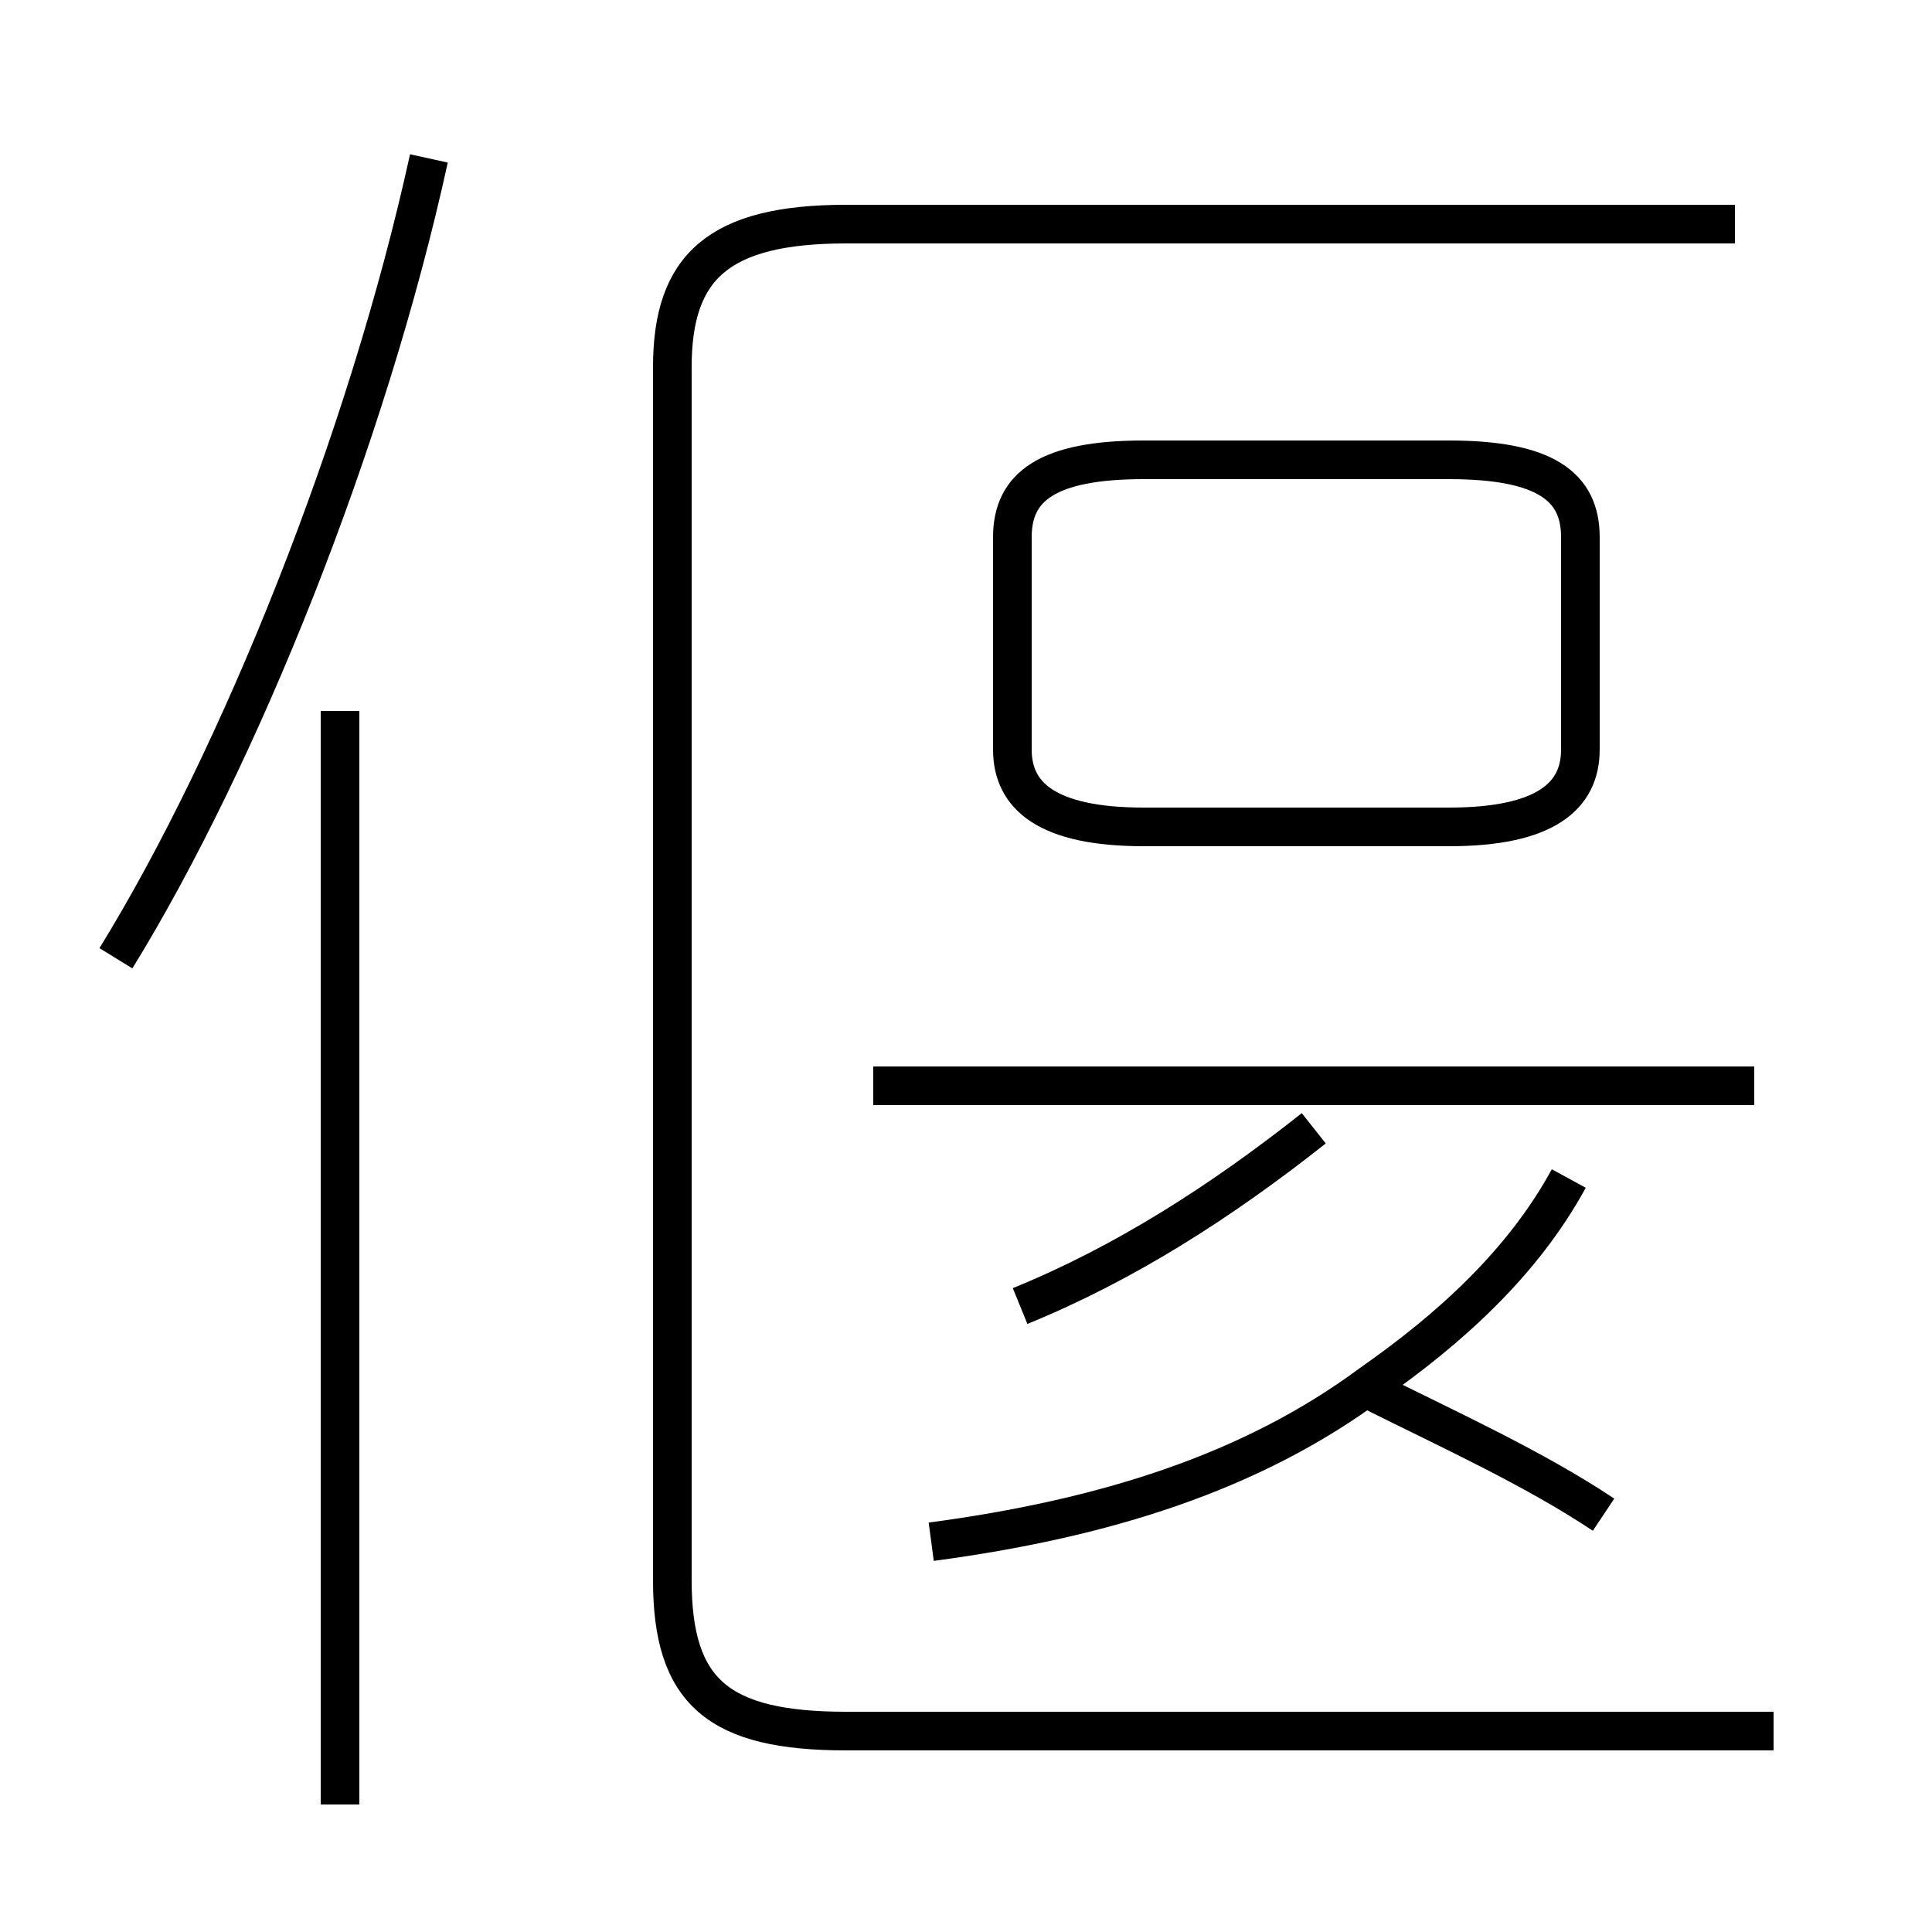 <?xml version='1.0' encoding='utf8'?>
<svg viewBox="0.0 -44.0 50.0 50.0" version="1.1" xmlns="http://www.w3.org/2000/svg">
<rect x="0.0" y="-44.0" width="50.0" height="50.0" fill="#808080" stroke="none"/>
<rect x="-1000" y="-1000" width="2000" height="2000" stroke="white" fill="white"/>
<g style="fill:none; stroke:#000000;  stroke-width:1">
<path d="M 26.4 10.2 C 29.1 11.3 31.6 12.9 34.0 14.8 M 45.4 15.9 L 22.6 15.9 M 24.1 4.1 C 28.6 4.7 32.4 5.9 35.5 8.2 C 37.5 9.6 39.4 11.3 40.6 13.5 M 41.5 4.8 C 39.7 6.0 37.5 7.0 35.5 8.0 M 29.6 22.6 L 37.5 22.6 C 40.0 22.6 40.9 23.4 40.9 24.6 L 40.9 30.1 C 40.9 31.4 40.0 32.1 37.5 32.1 L 29.6 32.1 C 27.1 32.1 26.2 31.4 26.2 30.1 L 26.2 24.6 C 26.2 23.4 27.1 22.6 29.6 22.6 Z M 45.4 15.9 L 45.4 15.9 M 45.4 15.9 L 22.6 15.9 M 8.8 -2.7 L 8.8 25.6 M 3.0 19.2 C 6.2 24.4 9.5 32.6 11.1 39.9 M 45.9 -0.8 L 21.9 -0.8 C 18.6 -0.8 17.4 0.2 17.4 3.1 L 17.4 34.5 C 17.4 37.1 18.6 38.2 21.9 38.2 L 44.9 38.2 " transform="scale(1, -1)" />
</g>
</svg>